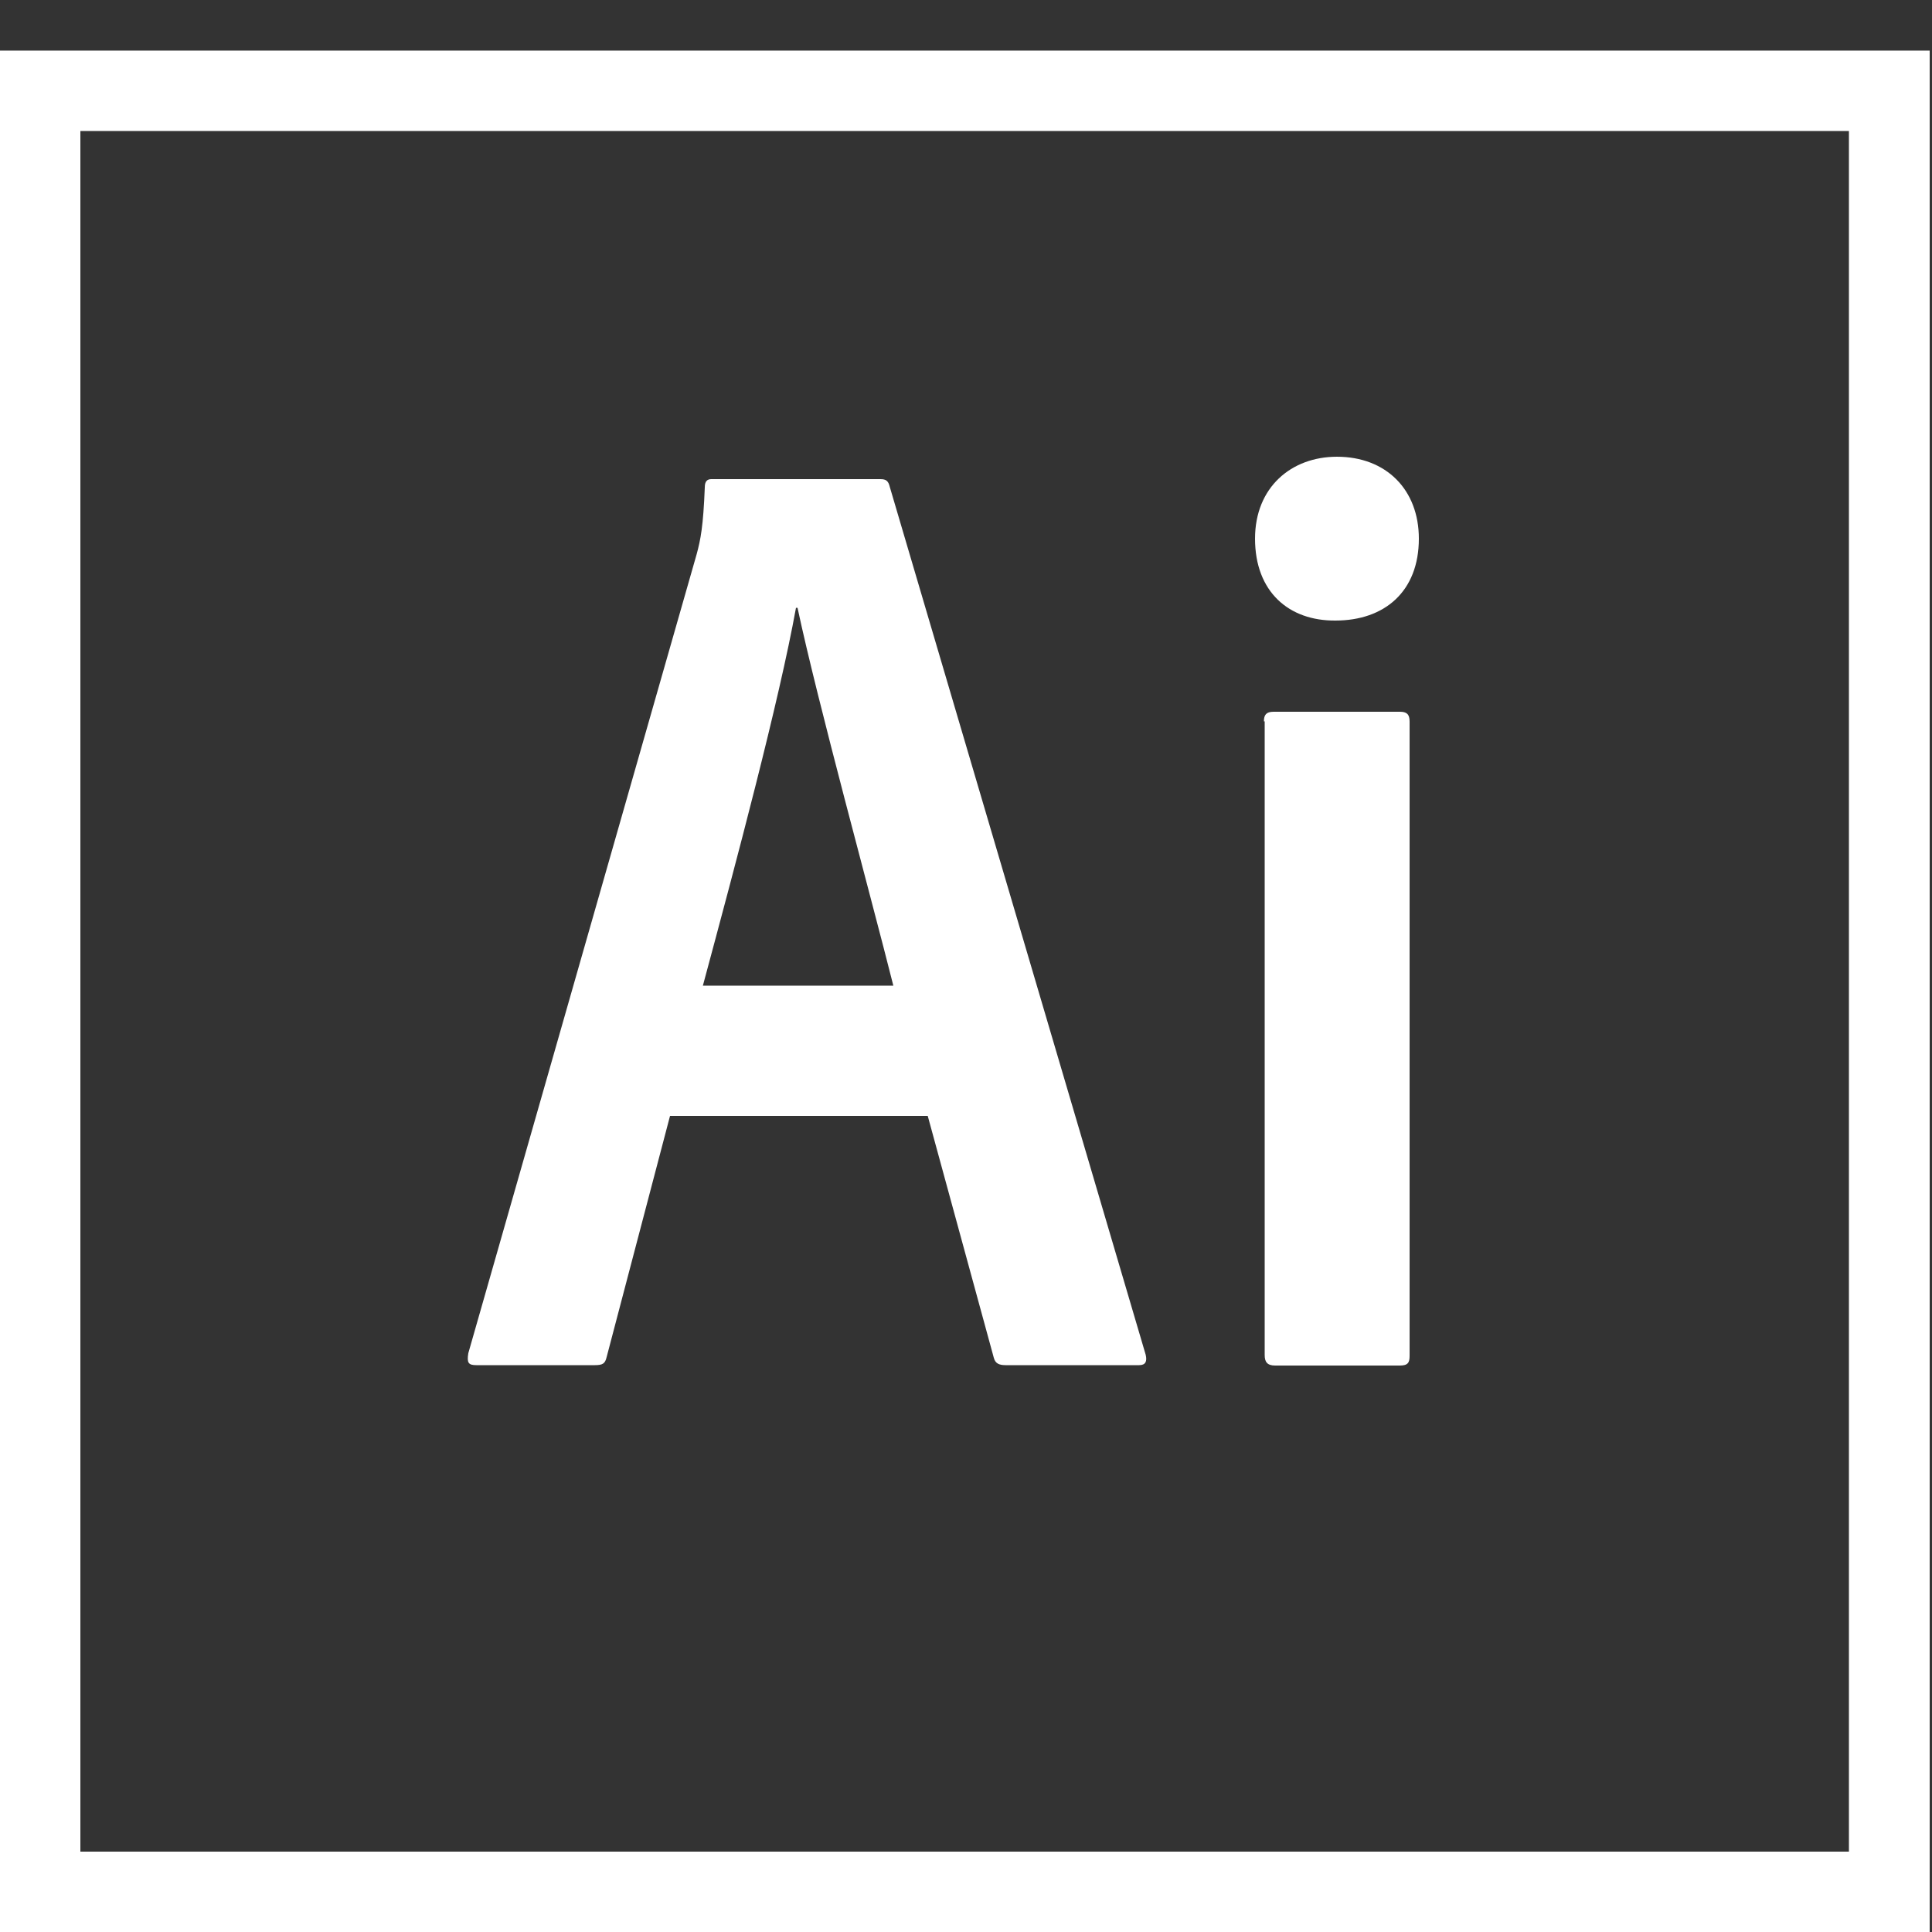 <svg width="126" height="126" viewBox="0 0 126 126" fill="none" xmlns="http://www.w3.org/2000/svg">
<rect x="0" y="0" width="126" height="126" fill="#333333" stroke="none"/>
<g clip-path="url(#clip0)">
<path d="M5.242 8.543H120.582V120.758H5.242V8.543ZM0 126H125.849V3.301H0V126ZM82.429 47.048C82.429 46.62 82.58 46.419 83.059 46.419H91.3C91.728 46.419 91.93 46.57 91.93 47.048V88.427C91.93 88.855 91.829 89.057 91.3 89.057H83.16C82.631 89.057 82.48 88.805 82.48 88.376V47.048H82.429ZM81.85 35.129C81.85 31.777 84.218 29.787 87.192 29.787C90.392 29.787 92.534 31.928 92.534 35.129C92.534 38.581 90.292 40.471 87.091 40.471C84.067 40.496 81.85 38.606 81.85 35.129ZM58.262 64.285C56.801 58.464 53.323 45.788 52.013 39.64H51.912C50.803 45.763 48.031 56.146 45.839 64.285H58.262ZM43.697 72.778L39.564 88.502C39.463 88.931 39.312 89.032 38.783 89.032H31.072C30.542 89.032 30.442 88.88 30.542 88.251L45.436 36.137C45.688 35.205 45.864 34.348 45.965 31.777C45.965 31.399 46.116 31.248 46.393 31.248H57.406C57.784 31.248 57.935 31.349 58.036 31.777L74.718 88.351C74.819 88.78 74.718 89.032 74.29 89.032H65.596C65.167 89.032 64.915 88.931 64.814 88.553L60.505 72.778H43.697V72.778Z" fill="white"/>
</g>
<defs>
<clipPath id="clip0">
<rect width="126" height="126" fill="white"/>
</clipPath>
</defs>
</svg>
